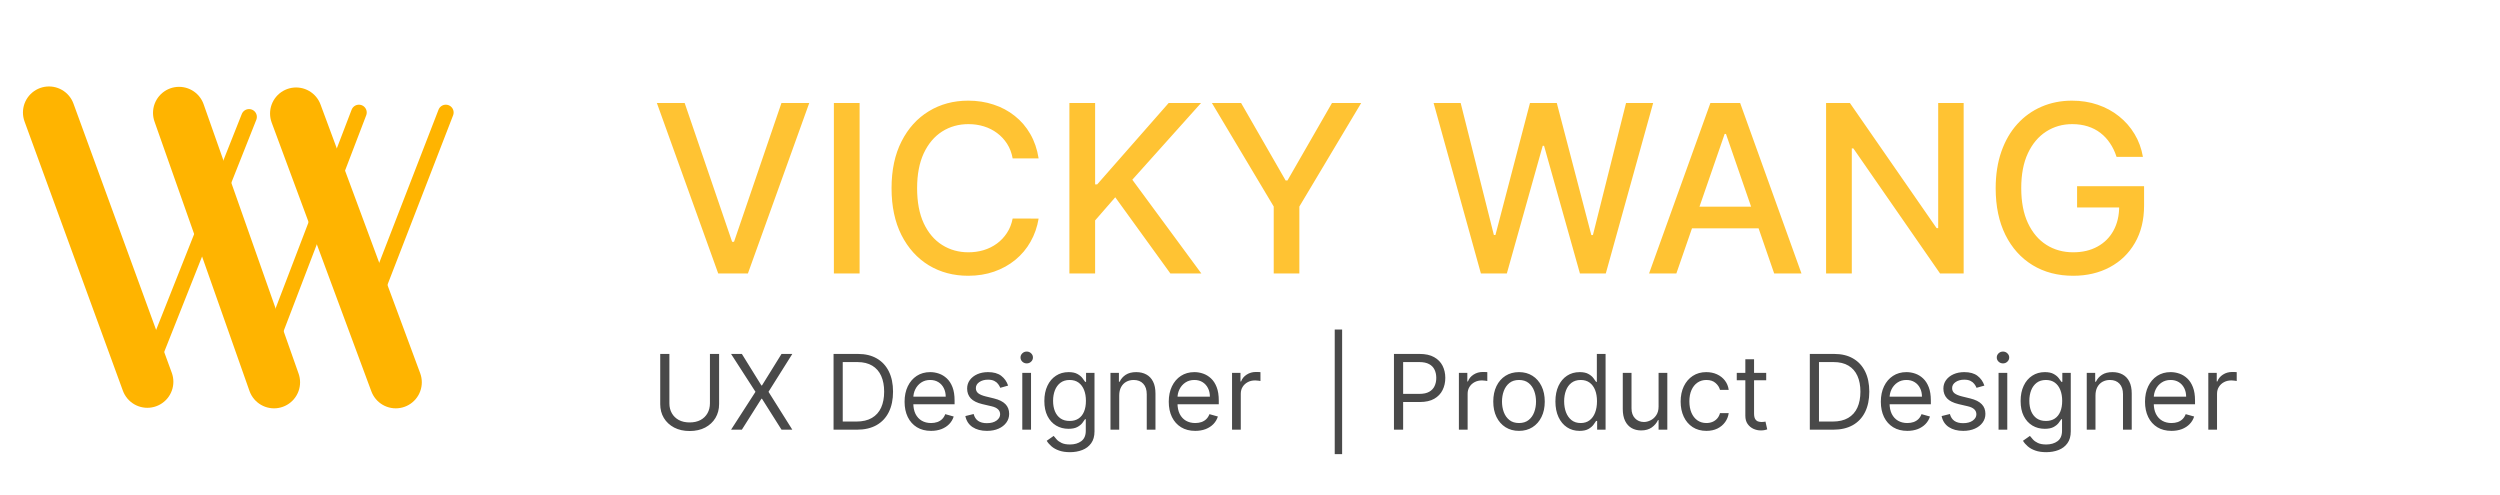 <svg width="192" height="38" viewBox="0 0 192 38" fill="none" xmlns="http://www.w3.org/2000/svg">
<path d="M19.127 8.977L11.04 29.36" stroke="#FFB400" stroke-width="1.2" stroke-linecap="round"/>
<path d="M3.762 8.64L11.315 29.319" stroke="#FFB400" stroke-width="4" stroke-linecap="round"/>
<path d="M27.565 8.64L20.729 26.501" stroke="#FFB400" stroke-width="1.2" stroke-linecap="round"/>
<path d="M13.751 8.669L21.046 29.36" stroke="#FFB400" stroke-width="4" stroke-linecap="round"/>
<path d="M34.239 8.64L28.346 23.855" stroke="#FFB400" stroke-width="1.2" stroke-linecap="round"/>
<path d="M22.74 8.718L30.395 29.36" stroke="#FFB400" stroke-width="4" stroke-linecap="round"/>
<g opacity="0.8">
<path d="M52.582 7.909L56.226 18.571H56.373L60.016 7.909H62.151L57.44 21H55.158L50.447 7.909H52.582ZM66.017 7.909V21H64.042V7.909H66.017ZM79.766 12.166H77.772C77.695 11.74 77.552 11.365 77.344 11.041C77.135 10.717 76.879 10.443 76.576 10.217C76.274 9.991 75.935 9.82 75.56 9.705C75.189 9.59 74.795 9.533 74.378 9.533C73.623 9.533 72.948 9.722 72.351 10.102C71.759 10.481 71.29 11.037 70.945 11.77C70.604 12.503 70.434 13.398 70.434 14.454C70.434 15.52 70.604 16.419 70.945 17.152C71.29 17.885 71.761 18.439 72.358 18.814C72.954 19.189 73.626 19.376 74.371 19.376C74.785 19.376 75.177 19.321 75.547 19.21C75.922 19.095 76.261 18.927 76.564 18.705C76.866 18.484 77.122 18.213 77.331 17.893C77.544 17.57 77.691 17.199 77.772 16.781L79.766 16.788C79.66 17.431 79.453 18.023 79.146 18.565C78.844 19.102 78.454 19.566 77.976 19.958C77.503 20.346 76.962 20.646 76.353 20.859C75.743 21.072 75.079 21.179 74.359 21.179C73.225 21.179 72.215 20.91 71.329 20.374C70.442 19.832 69.743 19.059 69.232 18.053C68.725 17.048 68.471 15.848 68.471 14.454C68.471 13.057 68.727 11.857 69.239 10.856C69.75 9.85 70.449 9.079 71.335 8.542C72.221 8.001 73.229 7.73 74.359 7.73C75.053 7.73 75.701 7.83 76.302 8.031C76.907 8.227 77.45 8.516 77.932 8.9C78.413 9.279 78.812 9.744 79.127 10.293C79.442 10.839 79.655 11.463 79.766 12.166ZM82.13 21V7.909H84.105V14.161H84.265L89.755 7.909H92.242L86.962 13.803L92.261 21H89.883L85.652 15.151L84.105 16.928V21H82.13ZM93.073 7.909H95.316L98.736 13.86H98.877L102.297 7.909H104.54L99.791 15.861V21H97.822V15.861L93.073 7.909ZM113.732 21L110.101 7.909H112.179L114.729 18.047H114.85L117.503 7.909H119.561L122.214 18.053H122.336L124.88 7.909H126.963L123.326 21H121.338L118.583 11.195H118.481L115.726 21H113.732ZM128.745 21H126.649L131.36 7.909H133.642L138.352 21H136.256L132.555 10.287H132.453L128.745 21ZM129.097 15.874H135.898V17.535H129.097V15.874ZM150.809 7.909V21H148.994L142.339 11.399H142.218V21H140.243V7.909H142.071L148.732 17.523H148.853V7.909H150.809ZM162.55 12.045C162.426 11.657 162.26 11.31 162.051 11.003C161.846 10.692 161.601 10.428 161.316 10.21C161.03 9.989 160.704 9.82 160.338 9.705C159.976 9.59 159.577 9.533 159.143 9.533C158.405 9.533 157.741 9.722 157.148 10.102C156.556 10.481 156.087 11.037 155.742 11.77C155.401 12.499 155.231 13.391 155.231 14.448C155.231 15.509 155.403 16.406 155.748 17.139C156.094 17.872 156.567 18.428 157.167 18.808C157.768 19.187 158.452 19.376 159.219 19.376C159.931 19.376 160.551 19.232 161.079 18.942C161.612 18.652 162.023 18.243 162.313 17.715C162.607 17.182 162.754 16.555 162.754 15.835L163.265 15.931H159.52V14.301H164.665V15.79C164.665 16.89 164.431 17.845 163.962 18.654C163.498 19.459 162.854 20.082 162.032 20.521C161.214 20.959 160.276 21.179 159.219 21.179C158.035 21.179 156.995 20.906 156.1 20.361C155.209 19.815 154.515 19.042 154.016 18.041C153.518 17.035 153.268 15.842 153.268 14.461C153.268 13.417 153.413 12.479 153.703 11.648C153.993 10.818 154.4 10.112 154.924 9.533C155.452 8.949 156.072 8.504 156.784 8.197C157.5 7.886 158.282 7.73 159.13 7.73C159.837 7.73 160.496 7.835 161.105 8.043C161.719 8.252 162.264 8.548 162.741 8.932C163.223 9.315 163.621 9.771 163.937 10.3C164.252 10.824 164.465 11.405 164.576 12.045H162.55Z" fill="#FFB400"/>
<path d="M54.523 27.182H55.227V31.034C55.227 31.432 55.133 31.787 54.946 32.099C54.76 32.41 54.498 32.655 54.159 32.835C53.82 33.013 53.422 33.102 52.966 33.102C52.51 33.102 52.112 33.013 51.773 32.835C51.434 32.655 51.17 32.41 50.983 32.099C50.797 31.787 50.705 31.432 50.705 31.034V27.182H51.409V30.977C51.409 31.261 51.472 31.514 51.597 31.736C51.722 31.956 51.9 32.129 52.131 32.256C52.364 32.381 52.642 32.443 52.966 32.443C53.29 32.443 53.568 32.381 53.801 32.256C54.034 32.129 54.212 31.956 54.335 31.736C54.46 31.514 54.523 31.261 54.523 30.977V27.182ZM56.975 27.182L58.475 29.602H58.521L60.021 27.182H60.85L59.021 30.091L60.85 33H60.021L58.521 30.625H58.475L56.975 33H56.146L58.021 30.091L56.146 27.182H56.975ZM65.812 33H64.017V27.182H65.892C66.456 27.182 66.939 27.298 67.341 27.531C67.742 27.762 68.05 28.095 68.264 28.528C68.478 28.96 68.585 29.477 68.585 30.079C68.585 30.686 68.477 31.207 68.261 31.645C68.046 32.081 67.731 32.416 67.318 32.651C66.905 32.883 66.403 33 65.812 33ZM64.722 32.375H65.767C66.248 32.375 66.647 32.282 66.963 32.097C67.279 31.911 67.515 31.647 67.671 31.304C67.826 30.961 67.903 30.553 67.903 30.079C67.903 29.61 67.827 29.206 67.673 28.866C67.52 28.526 67.291 28.264 66.986 28.082C66.681 27.899 66.301 27.807 65.847 27.807H64.722V32.375ZM71.506 33.091C71.085 33.091 70.722 32.998 70.418 32.812C70.115 32.625 69.881 32.364 69.716 32.028C69.553 31.691 69.472 31.299 69.472 30.852C69.472 30.405 69.553 30.011 69.716 29.671C69.881 29.328 70.11 29.061 70.403 28.869C70.699 28.676 71.044 28.579 71.438 28.579C71.665 28.579 71.889 28.617 72.111 28.693C72.332 28.769 72.534 28.892 72.716 29.062C72.898 29.231 73.043 29.454 73.151 29.733C73.258 30.011 73.312 30.354 73.312 30.761V31.046H69.949V30.466H72.631C72.631 30.22 72.581 30 72.483 29.807C72.386 29.614 72.248 29.461 72.068 29.349C71.89 29.238 71.68 29.182 71.438 29.182C71.171 29.182 70.939 29.248 70.744 29.381C70.551 29.511 70.403 29.682 70.298 29.892C70.194 30.102 70.142 30.328 70.142 30.568V30.954C70.142 31.284 70.199 31.563 70.312 31.793C70.428 32.02 70.588 32.193 70.793 32.312C70.997 32.43 71.235 32.489 71.506 32.489C71.682 32.489 71.841 32.464 71.983 32.415C72.127 32.364 72.251 32.288 72.355 32.188C72.459 32.085 72.54 31.958 72.597 31.807L73.244 31.989C73.176 32.208 73.062 32.401 72.901 32.568C72.74 32.733 72.541 32.862 72.304 32.955C72.067 33.045 71.801 33.091 71.506 33.091ZM77.423 29.614L76.821 29.784C76.783 29.684 76.727 29.586 76.653 29.491C76.581 29.395 76.483 29.315 76.358 29.253C76.233 29.19 76.073 29.159 75.878 29.159C75.611 29.159 75.388 29.221 75.21 29.344C75.034 29.465 74.946 29.619 74.946 29.807C74.946 29.974 75.007 30.105 75.128 30.202C75.249 30.298 75.438 30.379 75.696 30.443L76.344 30.602C76.734 30.697 77.025 30.842 77.216 31.037C77.407 31.23 77.503 31.479 77.503 31.784C77.503 32.034 77.431 32.258 77.287 32.455C77.145 32.651 76.946 32.807 76.69 32.92C76.435 33.034 76.137 33.091 75.798 33.091C75.353 33.091 74.985 32.994 74.693 32.801C74.401 32.608 74.217 32.326 74.139 31.954L74.776 31.796C74.836 32.03 74.951 32.206 75.119 32.324C75.29 32.441 75.512 32.5 75.787 32.5C76.099 32.5 76.347 32.434 76.531 32.301C76.717 32.167 76.81 32.006 76.81 31.818C76.81 31.667 76.757 31.54 76.651 31.438C76.544 31.333 76.382 31.256 76.162 31.204L75.435 31.034C75.035 30.939 74.742 30.793 74.554 30.594C74.368 30.393 74.276 30.142 74.276 29.841C74.276 29.595 74.345 29.377 74.483 29.188C74.623 28.998 74.813 28.849 75.054 28.741C75.296 28.634 75.571 28.579 75.878 28.579C76.31 28.579 76.649 28.674 76.895 28.864C77.143 29.053 77.319 29.303 77.423 29.614ZM78.512 33V28.636H79.183V33H78.512ZM78.853 27.909C78.722 27.909 78.61 27.865 78.515 27.776C78.422 27.687 78.376 27.579 78.376 27.454C78.376 27.329 78.422 27.223 78.515 27.134C78.61 27.044 78.722 27 78.853 27C78.984 27 79.095 27.044 79.188 27.134C79.283 27.223 79.33 27.329 79.33 27.454C79.33 27.579 79.283 27.687 79.188 27.776C79.095 27.865 78.984 27.909 78.853 27.909ZM82.172 34.727C81.848 34.727 81.57 34.686 81.337 34.602C81.104 34.521 80.91 34.413 80.754 34.278C80.601 34.146 80.479 34.004 80.388 33.852L80.922 33.477C80.983 33.557 81.059 33.648 81.152 33.75C81.245 33.854 81.372 33.944 81.533 34.02C81.695 34.097 81.909 34.136 82.172 34.136C82.524 34.136 82.815 34.051 83.044 33.881C83.273 33.71 83.388 33.443 83.388 33.08V32.193H83.331C83.282 32.273 83.212 32.371 83.121 32.489C83.032 32.604 82.903 32.707 82.734 32.798C82.568 32.887 82.342 32.932 82.058 32.932C81.706 32.932 81.39 32.849 81.109 32.682C80.831 32.515 80.61 32.273 80.447 31.954C80.287 31.636 80.206 31.25 80.206 30.796C80.206 30.349 80.285 29.959 80.442 29.628C80.599 29.294 80.818 29.037 81.098 28.855C81.378 28.671 81.702 28.579 82.07 28.579C82.354 28.579 82.579 28.627 82.746 28.722C82.914 28.814 83.043 28.921 83.132 29.04C83.223 29.157 83.293 29.254 83.342 29.329H83.41V28.636H84.058V33.125C84.058 33.5 83.973 33.805 83.803 34.04C83.634 34.276 83.407 34.45 83.121 34.56C82.837 34.671 82.52 34.727 82.172 34.727ZM82.149 32.33C82.418 32.33 82.645 32.268 82.831 32.145C83.017 32.022 83.158 31.845 83.254 31.614C83.351 31.383 83.399 31.106 83.399 30.784C83.399 30.47 83.352 30.192 83.257 29.952C83.162 29.711 83.022 29.523 82.837 29.386C82.651 29.25 82.422 29.182 82.149 29.182C81.865 29.182 81.628 29.254 81.439 29.398C81.251 29.542 81.11 29.735 81.016 29.977C80.923 30.22 80.876 30.489 80.876 30.784C80.876 31.087 80.924 31.355 81.019 31.588C81.115 31.819 81.257 32.001 81.445 32.133C81.634 32.264 81.869 32.33 82.149 32.33ZM85.956 30.375V33H85.285V28.636H85.933V29.318H85.99C86.092 29.097 86.248 28.919 86.456 28.784C86.664 28.648 86.933 28.579 87.263 28.579C87.558 28.579 87.817 28.64 88.038 28.761C88.26 28.881 88.432 29.062 88.555 29.307C88.678 29.549 88.74 29.856 88.74 30.227V33H88.07V30.273C88.07 29.93 87.981 29.663 87.803 29.472C87.624 29.278 87.38 29.182 87.07 29.182C86.856 29.182 86.664 29.228 86.496 29.321C86.329 29.414 86.197 29.549 86.101 29.727C86.004 29.905 85.956 30.121 85.956 30.375ZM91.795 33.091C91.374 33.091 91.012 32.998 90.707 32.812C90.404 32.625 90.17 32.364 90.005 32.028C89.842 31.691 89.761 31.299 89.761 30.852C89.761 30.405 89.842 30.011 90.005 29.671C90.17 29.328 90.399 29.061 90.692 28.869C90.988 28.676 91.333 28.579 91.727 28.579C91.954 28.579 92.178 28.617 92.4 28.693C92.621 28.769 92.823 28.892 93.005 29.062C93.187 29.231 93.332 29.454 93.44 29.733C93.548 30.011 93.602 30.354 93.602 30.761V31.046H90.238V30.466H92.92C92.92 30.22 92.871 30 92.772 29.807C92.675 29.614 92.537 29.461 92.357 29.349C92.179 29.238 91.969 29.182 91.727 29.182C91.46 29.182 91.228 29.248 91.033 29.381C90.84 29.511 90.692 29.682 90.587 29.892C90.483 30.102 90.431 30.328 90.431 30.568V30.954C90.431 31.284 90.488 31.563 90.602 31.793C90.717 32.02 90.877 32.193 91.082 32.312C91.286 32.43 91.524 32.489 91.795 32.489C91.971 32.489 92.13 32.464 92.272 32.415C92.416 32.364 92.54 32.288 92.644 32.188C92.748 32.085 92.829 31.958 92.886 31.807L93.533 31.989C93.465 32.208 93.351 32.401 93.19 32.568C93.029 32.733 92.83 32.862 92.593 32.955C92.356 33.045 92.09 33.091 91.795 33.091ZM94.621 33V28.636H95.269V29.296H95.315C95.394 29.079 95.538 28.904 95.746 28.77C95.955 28.635 96.19 28.568 96.451 28.568C96.5 28.568 96.562 28.569 96.636 28.571C96.71 28.573 96.765 28.576 96.803 28.579V29.261C96.781 29.256 96.728 29.247 96.647 29.236C96.567 29.223 96.483 29.216 96.394 29.216C96.182 29.216 95.993 29.26 95.826 29.349C95.661 29.437 95.531 29.558 95.434 29.713C95.339 29.866 95.292 30.042 95.292 30.239V33H94.621ZM103.075 25.307V34.875H102.507V25.307H103.075ZM107.056 33V27.182H109.022C109.478 27.182 109.852 27.264 110.141 27.429C110.433 27.592 110.649 27.812 110.789 28.091C110.929 28.369 110.999 28.68 110.999 29.023C110.999 29.366 110.929 29.677 110.789 29.957C110.651 30.238 110.437 30.461 110.147 30.628C109.857 30.793 109.486 30.875 109.033 30.875H107.624V30.25H109.011C109.323 30.25 109.574 30.196 109.763 30.088C109.953 29.98 110.09 29.834 110.175 29.651C110.263 29.465 110.306 29.256 110.306 29.023C110.306 28.79 110.263 28.581 110.175 28.398C110.09 28.214 109.952 28.07 109.761 27.966C109.569 27.86 109.316 27.807 108.999 27.807H107.761V33H107.056ZM112.043 33V28.636H112.691V29.296H112.737C112.816 29.079 112.96 28.904 113.168 28.77C113.377 28.635 113.612 28.568 113.873 28.568C113.922 28.568 113.984 28.569 114.058 28.571C114.131 28.573 114.187 28.576 114.225 28.579V29.261C114.202 29.256 114.15 29.247 114.069 29.236C113.989 29.223 113.905 29.216 113.816 29.216C113.604 29.216 113.415 29.26 113.248 29.349C113.083 29.437 112.952 29.558 112.856 29.713C112.761 29.866 112.714 30.042 112.714 30.239V33H112.043ZM116.66 33.091C116.266 33.091 115.92 32.997 115.623 32.81C115.327 32.622 115.096 32.36 114.93 32.023C114.765 31.686 114.683 31.292 114.683 30.841C114.683 30.386 114.765 29.99 114.93 29.651C115.096 29.312 115.327 29.048 115.623 28.861C115.92 28.673 116.266 28.579 116.66 28.579C117.054 28.579 117.398 28.673 117.694 28.861C117.991 29.048 118.222 29.312 118.387 29.651C118.554 29.99 118.637 30.386 118.637 30.841C118.637 31.292 118.554 31.686 118.387 32.023C118.222 32.36 117.991 32.622 117.694 32.81C117.398 32.997 117.054 33.091 116.66 33.091ZM116.66 32.489C116.959 32.489 117.205 32.412 117.398 32.258C117.592 32.105 117.735 31.903 117.827 31.653C117.92 31.403 117.967 31.133 117.967 30.841C117.967 30.549 117.92 30.277 117.827 30.026C117.735 29.774 117.592 29.57 117.398 29.415C117.205 29.259 116.959 29.182 116.66 29.182C116.361 29.182 116.114 29.259 115.921 29.415C115.728 29.57 115.585 29.774 115.492 30.026C115.399 30.277 115.353 30.549 115.353 30.841C115.353 31.133 115.399 31.403 115.492 31.653C115.585 31.903 115.728 32.105 115.921 32.258C116.114 32.412 116.361 32.489 116.66 32.489ZM121.308 33.091C120.945 33.091 120.624 32.999 120.345 32.815C120.067 32.63 119.849 32.368 119.692 32.031C119.535 31.692 119.456 31.292 119.456 30.829C119.456 30.371 119.535 29.974 119.692 29.636C119.849 29.299 120.068 29.039 120.348 28.855C120.628 28.671 120.952 28.579 121.32 28.579C121.604 28.579 121.828 28.627 121.993 28.722C122.16 28.814 122.286 28.921 122.374 29.04C122.463 29.157 122.532 29.254 122.581 29.329H122.638V27.182H123.308V33H122.661V32.33H122.581C122.532 32.409 122.462 32.51 122.371 32.631C122.28 32.75 122.15 32.857 121.982 32.952C121.813 33.044 121.589 33.091 121.308 33.091ZM121.399 32.489C121.668 32.489 121.895 32.419 122.081 32.278C122.267 32.136 122.408 31.94 122.504 31.69C122.601 31.438 122.649 31.148 122.649 30.818C122.649 30.492 122.602 30.207 122.507 29.963C122.412 29.717 122.272 29.526 122.087 29.389C121.901 29.251 121.672 29.182 121.399 29.182C121.115 29.182 120.878 29.255 120.689 29.401C120.501 29.544 120.36 29.741 120.266 29.989C120.173 30.235 120.126 30.511 120.126 30.818C120.126 31.129 120.174 31.411 120.268 31.665C120.365 31.917 120.507 32.117 120.695 32.267C120.884 32.415 121.119 32.489 121.399 32.489ZM127.379 31.216V28.636H128.05V33H127.379V32.261H127.334C127.232 32.483 127.072 32.671 126.857 32.827C126.641 32.98 126.368 33.057 126.038 33.057C125.766 33.057 125.523 32.997 125.311 32.878C125.099 32.757 124.932 32.575 124.811 32.332C124.69 32.088 124.629 31.78 124.629 31.409V28.636H125.3V31.364C125.3 31.682 125.389 31.936 125.567 32.125C125.747 32.314 125.976 32.409 126.254 32.409C126.421 32.409 126.59 32.367 126.763 32.281C126.937 32.196 127.083 32.065 127.2 31.889C127.32 31.713 127.379 31.489 127.379 31.216ZM131.05 33.091C130.641 33.091 130.289 32.994 129.994 32.801C129.698 32.608 129.471 32.342 129.312 32.003C129.153 31.664 129.073 31.276 129.073 30.841C129.073 30.398 129.155 30.007 129.317 29.668C129.482 29.327 129.711 29.061 130.005 28.869C130.3 28.676 130.645 28.579 131.039 28.579C131.346 28.579 131.622 28.636 131.869 28.75C132.115 28.864 132.317 29.023 132.474 29.227C132.631 29.432 132.728 29.671 132.766 29.943H132.096C132.045 29.744 131.931 29.568 131.755 29.415C131.581 29.259 131.346 29.182 131.05 29.182C130.789 29.182 130.56 29.25 130.363 29.386C130.168 29.521 130.015 29.711 129.906 29.957C129.798 30.202 129.744 30.489 129.744 30.818C129.744 31.155 129.797 31.449 129.903 31.699C130.011 31.949 130.162 32.143 130.357 32.281C130.554 32.419 130.785 32.489 131.05 32.489C131.225 32.489 131.383 32.458 131.525 32.398C131.667 32.337 131.787 32.25 131.886 32.136C131.984 32.023 132.054 31.886 132.096 31.727H132.766C132.728 31.985 132.635 32.217 132.485 32.423C132.337 32.628 132.141 32.791 131.897 32.912C131.655 33.031 131.372 33.091 131.05 33.091ZM135.644 28.636V29.204H133.383V28.636H135.644ZM134.042 27.591H134.712V31.75C134.712 31.939 134.74 32.081 134.795 32.176C134.852 32.269 134.924 32.331 135.011 32.364C135.1 32.394 135.193 32.409 135.292 32.409C135.366 32.409 135.426 32.405 135.474 32.398C135.521 32.388 135.559 32.381 135.587 32.375L135.724 32.977C135.678 32.994 135.615 33.011 135.533 33.028C135.452 33.047 135.349 33.057 135.224 33.057C135.034 33.057 134.849 33.016 134.667 32.935C134.487 32.853 134.337 32.729 134.218 32.562C134.101 32.396 134.042 32.186 134.042 31.932V27.591ZM140.789 33H138.994V27.182H140.869C141.433 27.182 141.916 27.298 142.317 27.531C142.719 27.762 143.027 28.095 143.241 28.528C143.455 28.96 143.562 29.477 143.562 30.079C143.562 30.686 143.454 31.207 143.238 31.645C143.022 32.081 142.708 32.416 142.295 32.651C141.882 32.883 141.38 33 140.789 33ZM139.698 32.375H140.744C141.225 32.375 141.623 32.282 141.94 32.097C142.256 31.911 142.492 31.647 142.647 31.304C142.802 30.961 142.88 30.553 142.88 30.079C142.88 29.61 142.803 29.206 142.65 28.866C142.496 28.526 142.267 28.264 141.962 28.082C141.657 27.899 141.278 27.807 140.823 27.807H139.698V32.375ZM146.482 33.091C146.062 33.091 145.699 32.998 145.394 32.812C145.091 32.625 144.857 32.364 144.692 32.028C144.53 31.691 144.448 31.299 144.448 30.852C144.448 30.405 144.53 30.011 144.692 29.671C144.857 29.328 145.086 29.061 145.38 28.869C145.675 28.676 146.02 28.579 146.414 28.579C146.641 28.579 146.866 28.617 147.087 28.693C147.309 28.769 147.511 28.892 147.692 29.062C147.874 29.231 148.019 29.454 148.127 29.733C148.235 30.011 148.289 30.354 148.289 30.761V31.046H144.925V30.466H147.607C147.607 30.22 147.558 30 147.46 29.807C147.363 29.614 147.225 29.461 147.045 29.349C146.867 29.238 146.656 29.182 146.414 29.182C146.147 29.182 145.916 29.248 145.721 29.381C145.528 29.511 145.379 29.682 145.275 29.892C145.171 30.102 145.119 30.328 145.119 30.568V30.954C145.119 31.284 145.175 31.563 145.289 31.793C145.405 32.02 145.565 32.193 145.769 32.312C145.974 32.43 146.211 32.489 146.482 32.489C146.658 32.489 146.817 32.464 146.96 32.415C147.103 32.364 147.228 32.288 147.332 32.188C147.436 32.085 147.516 31.958 147.573 31.807L148.221 31.989C148.153 32.208 148.038 32.401 147.877 32.568C147.716 32.733 147.517 32.862 147.281 32.955C147.044 33.045 146.778 33.091 146.482 33.091ZM152.4 29.614L151.798 29.784C151.76 29.684 151.704 29.586 151.63 29.491C151.558 29.395 151.46 29.315 151.335 29.253C151.21 29.19 151.049 29.159 150.854 29.159C150.587 29.159 150.365 29.221 150.187 29.344C150.011 29.465 149.923 29.619 149.923 29.807C149.923 29.974 149.983 30.105 150.104 30.202C150.226 30.298 150.415 30.379 150.673 30.443L151.32 30.602C151.71 30.697 152.001 30.842 152.192 31.037C152.384 31.23 152.479 31.479 152.479 31.784C152.479 32.034 152.407 32.258 152.263 32.455C152.121 32.651 151.923 32.807 151.667 32.92C151.411 33.034 151.114 33.091 150.775 33.091C150.33 33.091 149.961 32.994 149.67 32.801C149.378 32.608 149.193 32.326 149.116 31.954L149.752 31.796C149.813 32.03 149.927 32.206 150.096 32.324C150.266 32.441 150.489 32.5 150.763 32.5C151.076 32.5 151.324 32.434 151.508 32.301C151.693 32.167 151.786 32.006 151.786 31.818C151.786 31.667 151.733 31.54 151.627 31.438C151.521 31.333 151.358 31.256 151.138 31.204L150.411 31.034C150.012 30.939 149.718 30.793 149.531 30.594C149.345 30.393 149.252 30.142 149.252 29.841C149.252 29.595 149.321 29.377 149.46 29.188C149.6 28.998 149.79 28.849 150.031 28.741C150.273 28.634 150.548 28.579 150.854 28.579C151.286 28.579 151.625 28.674 151.871 28.864C152.12 29.053 152.296 29.303 152.4 29.614ZM153.489 33V28.636H154.159V33H153.489ZM153.83 27.909C153.699 27.909 153.586 27.865 153.491 27.776C153.399 27.687 153.352 27.579 153.352 27.454C153.352 27.329 153.399 27.223 153.491 27.134C153.586 27.044 153.699 27 153.83 27C153.96 27 154.072 27.044 154.165 27.134C154.259 27.223 154.307 27.329 154.307 27.454C154.307 27.579 154.259 27.687 154.165 27.776C154.072 27.865 153.96 27.909 153.83 27.909ZM157.148 34.727C156.825 34.727 156.546 34.686 156.313 34.602C156.08 34.521 155.886 34.413 155.731 34.278C155.577 34.146 155.455 34.004 155.364 33.852L155.898 33.477C155.959 33.557 156.036 33.648 156.129 33.75C156.221 33.854 156.348 33.944 156.509 34.02C156.672 34.097 156.885 34.136 157.148 34.136C157.501 34.136 157.791 34.051 158.021 33.881C158.25 33.71 158.364 33.443 158.364 33.08V32.193H158.308C158.258 32.273 158.188 32.371 158.097 32.489C158.008 32.604 157.879 32.707 157.711 32.798C157.544 32.887 157.319 32.932 157.035 32.932C156.683 32.932 156.366 32.849 156.086 32.682C155.808 32.515 155.587 32.273 155.424 31.954C155.263 31.636 155.183 31.25 155.183 30.796C155.183 30.349 155.261 29.959 155.418 29.628C155.576 29.294 155.794 29.037 156.075 28.855C156.355 28.671 156.679 28.579 157.046 28.579C157.33 28.579 157.556 28.627 157.722 28.722C157.891 28.814 158.02 28.921 158.109 29.04C158.2 29.157 158.27 29.254 158.319 29.329H158.387V28.636H159.035V33.125C159.035 33.5 158.95 33.805 158.779 34.04C158.611 34.276 158.383 34.45 158.097 34.56C157.813 34.671 157.497 34.727 157.148 34.727ZM157.126 32.33C157.395 32.33 157.622 32.268 157.808 32.145C157.993 32.022 158.134 31.845 158.231 31.614C158.327 31.383 158.376 31.106 158.376 30.784C158.376 30.47 158.328 30.192 158.234 29.952C158.139 29.711 157.999 29.523 157.813 29.386C157.628 29.25 157.398 29.182 157.126 29.182C156.842 29.182 156.605 29.254 156.415 29.398C156.228 29.542 156.087 29.735 155.992 29.977C155.899 30.22 155.853 30.489 155.853 30.784C155.853 31.087 155.9 31.355 155.995 31.588C156.092 31.819 156.234 32.001 156.421 32.133C156.611 32.264 156.845 32.33 157.126 32.33ZM160.933 30.375V33H160.262V28.636H160.91V29.318H160.967C161.069 29.097 161.224 28.919 161.433 28.784C161.641 28.648 161.91 28.579 162.239 28.579C162.535 28.579 162.793 28.64 163.015 28.761C163.237 28.881 163.409 29.062 163.532 29.307C163.655 29.549 163.717 29.856 163.717 30.227V33H163.046V30.273C163.046 29.93 162.957 29.663 162.779 29.472C162.601 29.278 162.357 29.182 162.046 29.182C161.832 29.182 161.641 29.228 161.472 29.321C161.306 29.414 161.174 29.549 161.077 29.727C160.981 29.905 160.933 30.121 160.933 30.375ZM166.771 33.091C166.351 33.091 165.988 32.998 165.683 32.812C165.38 32.625 165.146 32.364 164.982 32.028C164.819 31.691 164.737 31.299 164.737 30.852C164.737 30.405 164.819 30.011 164.982 29.671C165.146 29.328 165.375 29.061 165.669 28.869C165.964 28.676 166.309 28.579 166.703 28.579C166.93 28.579 167.155 28.617 167.376 28.693C167.598 28.769 167.8 28.892 167.982 29.062C168.163 29.231 168.308 29.454 168.416 29.733C168.524 30.011 168.578 30.354 168.578 30.761V31.046H165.214V30.466H167.896C167.896 30.22 167.847 30 167.749 29.807C167.652 29.614 167.514 29.461 167.334 29.349C167.156 29.238 166.946 29.182 166.703 29.182C166.436 29.182 166.205 29.248 166.01 29.381C165.817 29.511 165.668 29.682 165.564 29.892C165.46 30.102 165.408 30.328 165.408 30.568V30.954C165.408 31.284 165.464 31.563 165.578 31.793C165.694 32.02 165.854 32.193 166.058 32.312C166.263 32.43 166.5 32.489 166.771 32.489C166.947 32.489 167.107 32.464 167.249 32.415C167.393 32.364 167.517 32.288 167.621 32.188C167.725 32.085 167.805 31.958 167.862 31.807L168.51 31.989C168.442 32.208 168.327 32.401 168.166 32.568C168.005 32.733 167.806 32.862 167.57 32.955C167.333 33.045 167.067 33.091 166.771 33.091ZM169.598 33V28.636H170.246V29.296H170.291C170.371 29.079 170.515 28.904 170.723 28.77C170.931 28.635 171.166 28.568 171.428 28.568C171.477 28.568 171.538 28.569 171.612 28.571C171.686 28.573 171.742 28.576 171.78 28.579V29.261C171.757 29.256 171.705 29.247 171.624 29.236C171.544 29.223 171.46 29.216 171.371 29.216C171.159 29.216 170.969 29.26 170.803 29.349C170.638 29.437 170.507 29.558 170.411 29.713C170.316 29.866 170.268 30.042 170.268 30.239V33H169.598Z" fill="#1B1B1B"/>
</g>
</svg>
